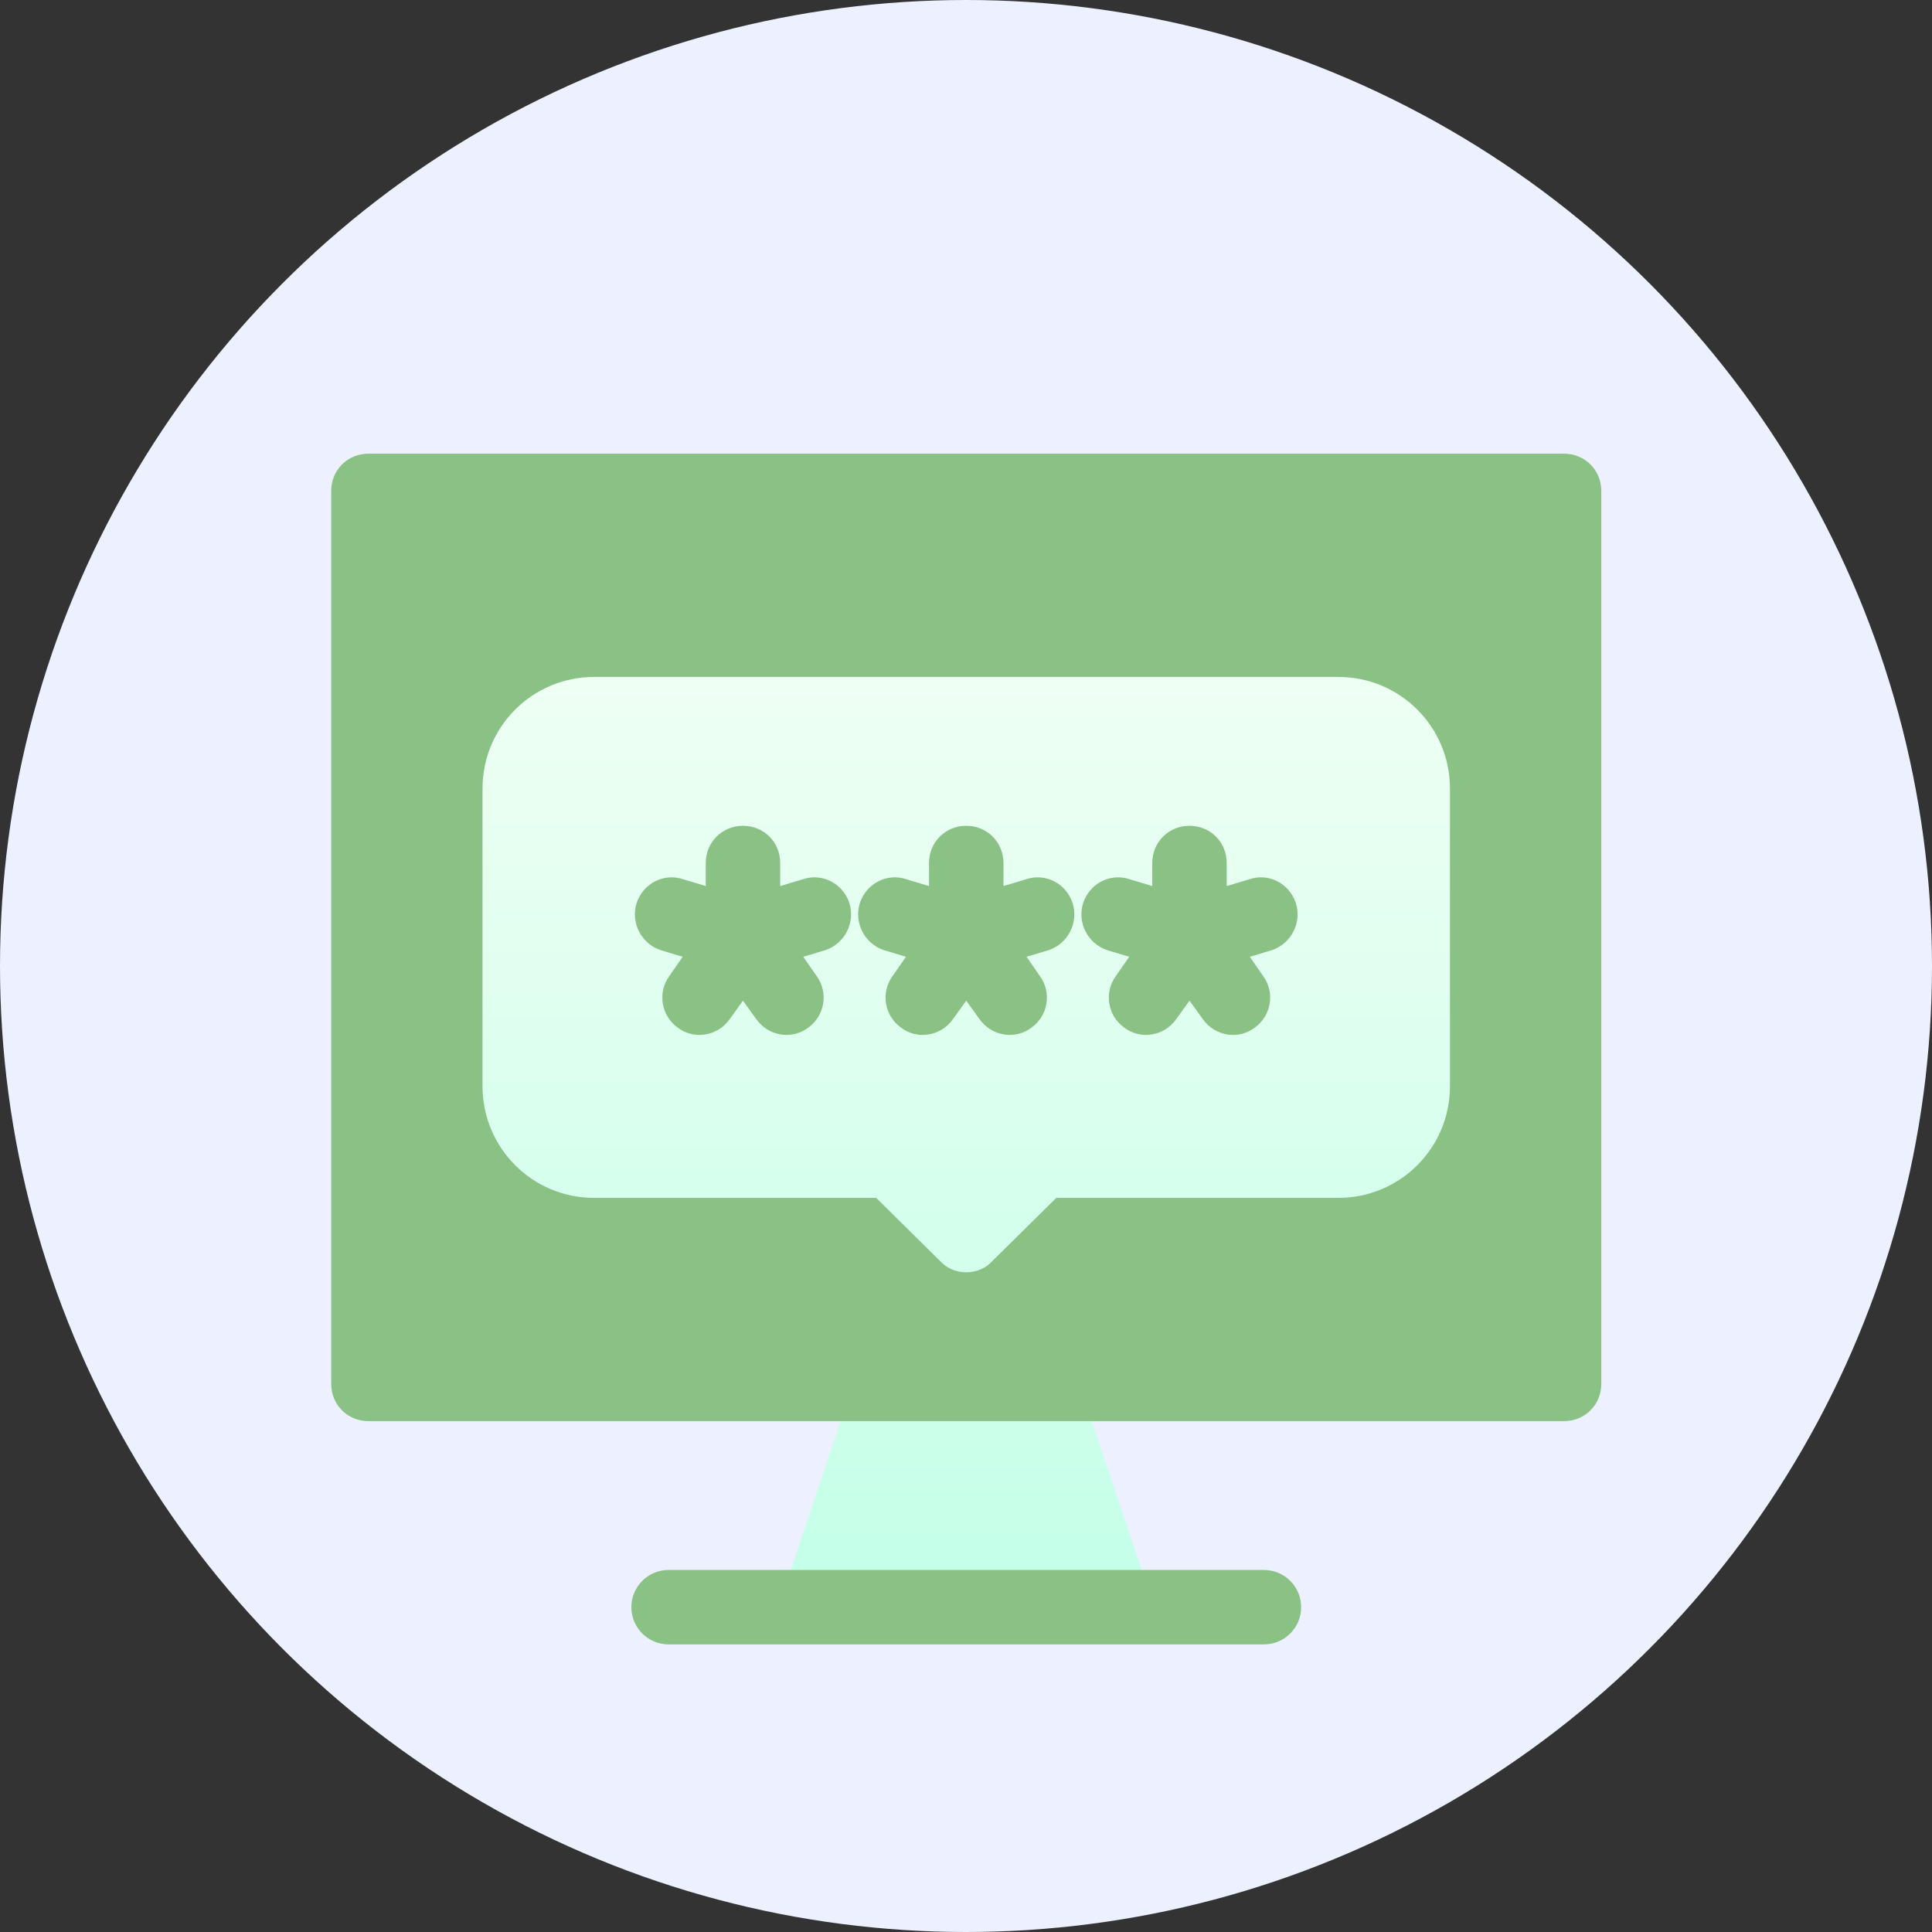 <svg width="140" height="140" viewBox="0 0 140 140" fill="none" xmlns="http://www.w3.org/2000/svg">
<rect x="0" y="0" width="140" height="140" fill="#333333" stroke="none"/>
<circle cx="70" cy="70" r="70" fill="#ECF0FF"/>
<mask id="mask0" mask-type="alpha" maskUnits="userSpaceOnUse" x="0" y="0" width="140" height="140">
<circle cx="70" cy="70" r="70" fill="#ECF0FF"/>
</mask>
<g mask="url(#mask0)">
<g clip-path="url(#clip0)">
<path d="M96.981 46.357H43.054C37.106 46.357 32.269 51.194 32.269 57.143V78.714C32.269 84.662 37.106 89.499 43.054 89.499H62.387L66.129 93.193C67.103 94.273 68.519 94.892 70.018 94.892C71.516 94.892 72.933 94.273 73.802 93.304L77.651 89.499H96.981C102.93 89.499 107.767 84.662 107.767 78.714V57.143C107.767 51.194 102.93 46.357 96.981 46.357ZM75.41 97.588H64.625C63.439 97.588 62.414 98.343 62.091 99.421C56.357 116.733 56.536 115.781 56.536 116.463H83.499C83.499 115.774 83.652 116.653 77.945 99.421C77.621 98.343 76.597 97.588 75.41 97.588Z" fill="url(#paint0_linear)"/>
<path d="M74.332 63.722L72.714 64.208V62.536C72.714 61.026 71.528 59.84 70.018 59.84C68.508 59.84 67.321 61.026 67.321 62.536V64.208L65.704 63.722C64.301 63.237 62.791 63.992 62.306 65.448C61.874 66.85 62.63 68.36 64.032 68.845L65.65 69.331L64.679 70.732C63.816 71.919 64.086 73.591 65.272 74.453C66.415 75.342 68.141 75.128 69.047 73.86L70.018 72.512L70.988 73.86C71.894 75.128 73.62 75.342 74.763 74.453C75.95 73.591 76.219 71.919 75.356 70.732L74.386 69.331L76.004 68.845C77.406 68.36 78.161 66.85 77.729 65.448C77.244 63.992 75.734 63.237 74.332 63.722ZM113.339 32.876H26.696C25.186 32.876 24 34.062 24 35.572V100.285C24 101.794 25.186 102.981 26.696 102.981H113.339C114.849 102.981 116.035 101.794 116.035 100.285V35.572C116.035 34.062 114.849 32.876 113.339 32.876ZM105.07 78.714C105.07 83.189 101.457 86.803 96.981 86.803H76.543L71.905 91.387C71.42 91.926 70.719 92.196 70.018 92.196C69.317 92.196 68.616 91.926 68.13 91.387L63.492 86.803H43.054C38.578 86.803 34.965 83.189 34.965 78.714V57.143C34.965 52.667 38.578 49.054 43.054 49.054H96.981C101.457 49.054 105.07 52.667 105.07 57.143V78.714ZM58.154 63.722L56.536 64.208V62.536C56.536 61.026 55.35 59.84 53.84 59.84C52.33 59.84 51.143 61.026 51.143 62.536V64.208L49.525 63.722C48.123 63.237 46.613 63.992 46.128 65.448C45.696 66.85 46.452 68.36 47.854 68.845L49.471 69.331L48.501 70.732C47.638 71.919 47.908 73.591 49.094 74.453C50.237 75.342 51.963 75.128 52.869 73.86L53.84 72.512L54.81 73.86C55.716 75.128 57.442 75.342 58.585 74.453C59.771 73.591 60.041 71.919 59.178 70.732L58.208 69.331L59.825 68.845C61.228 68.36 61.983 66.85 61.551 65.448C61.066 63.992 59.556 63.237 58.154 63.722ZM90.51 63.722L88.892 64.208V62.536C88.892 61.026 87.706 59.84 86.196 59.84C84.686 59.84 83.499 61.026 83.499 62.536V64.208L81.882 63.722C80.48 63.237 78.969 63.992 78.484 65.448C78.053 66.85 78.808 68.36 80.21 68.845L81.828 69.331L80.857 70.732C79.994 71.919 80.264 73.591 81.45 74.453C82.593 75.342 84.319 75.128 85.225 73.86L86.196 72.512L87.166 73.86C88.073 75.128 89.798 75.342 90.941 74.453C92.128 73.591 92.398 71.919 91.535 70.732L90.564 69.331L92.182 68.845C93.584 68.36 94.339 66.85 93.907 65.448C93.422 63.992 91.912 63.237 90.51 63.722ZM91.588 113.766H48.447C46.956 113.766 45.751 114.972 45.751 116.463C45.751 117.953 46.956 119.159 48.447 119.159H91.588C93.079 119.159 94.285 117.953 94.285 116.463C94.285 114.972 93.079 113.766 91.588 113.766Z" fill="#8AC185"/>
</g>
</g>
<defs>
<linearGradient id="paint0_linear" x1="70.018" y1="116.463" x2="70.018" y2="46.357" gradientUnits="userSpaceOnUse">
<stop stop-color="#C3FFE8"/>
<stop offset="0.997" stop-color="#F0FFF4"/>
</linearGradient>
<clipPath id="clip0">
<rect width="92.035" height="92.035" fill="white" transform="translate(24 30)"/>
</clipPath>
</defs>
</svg>
